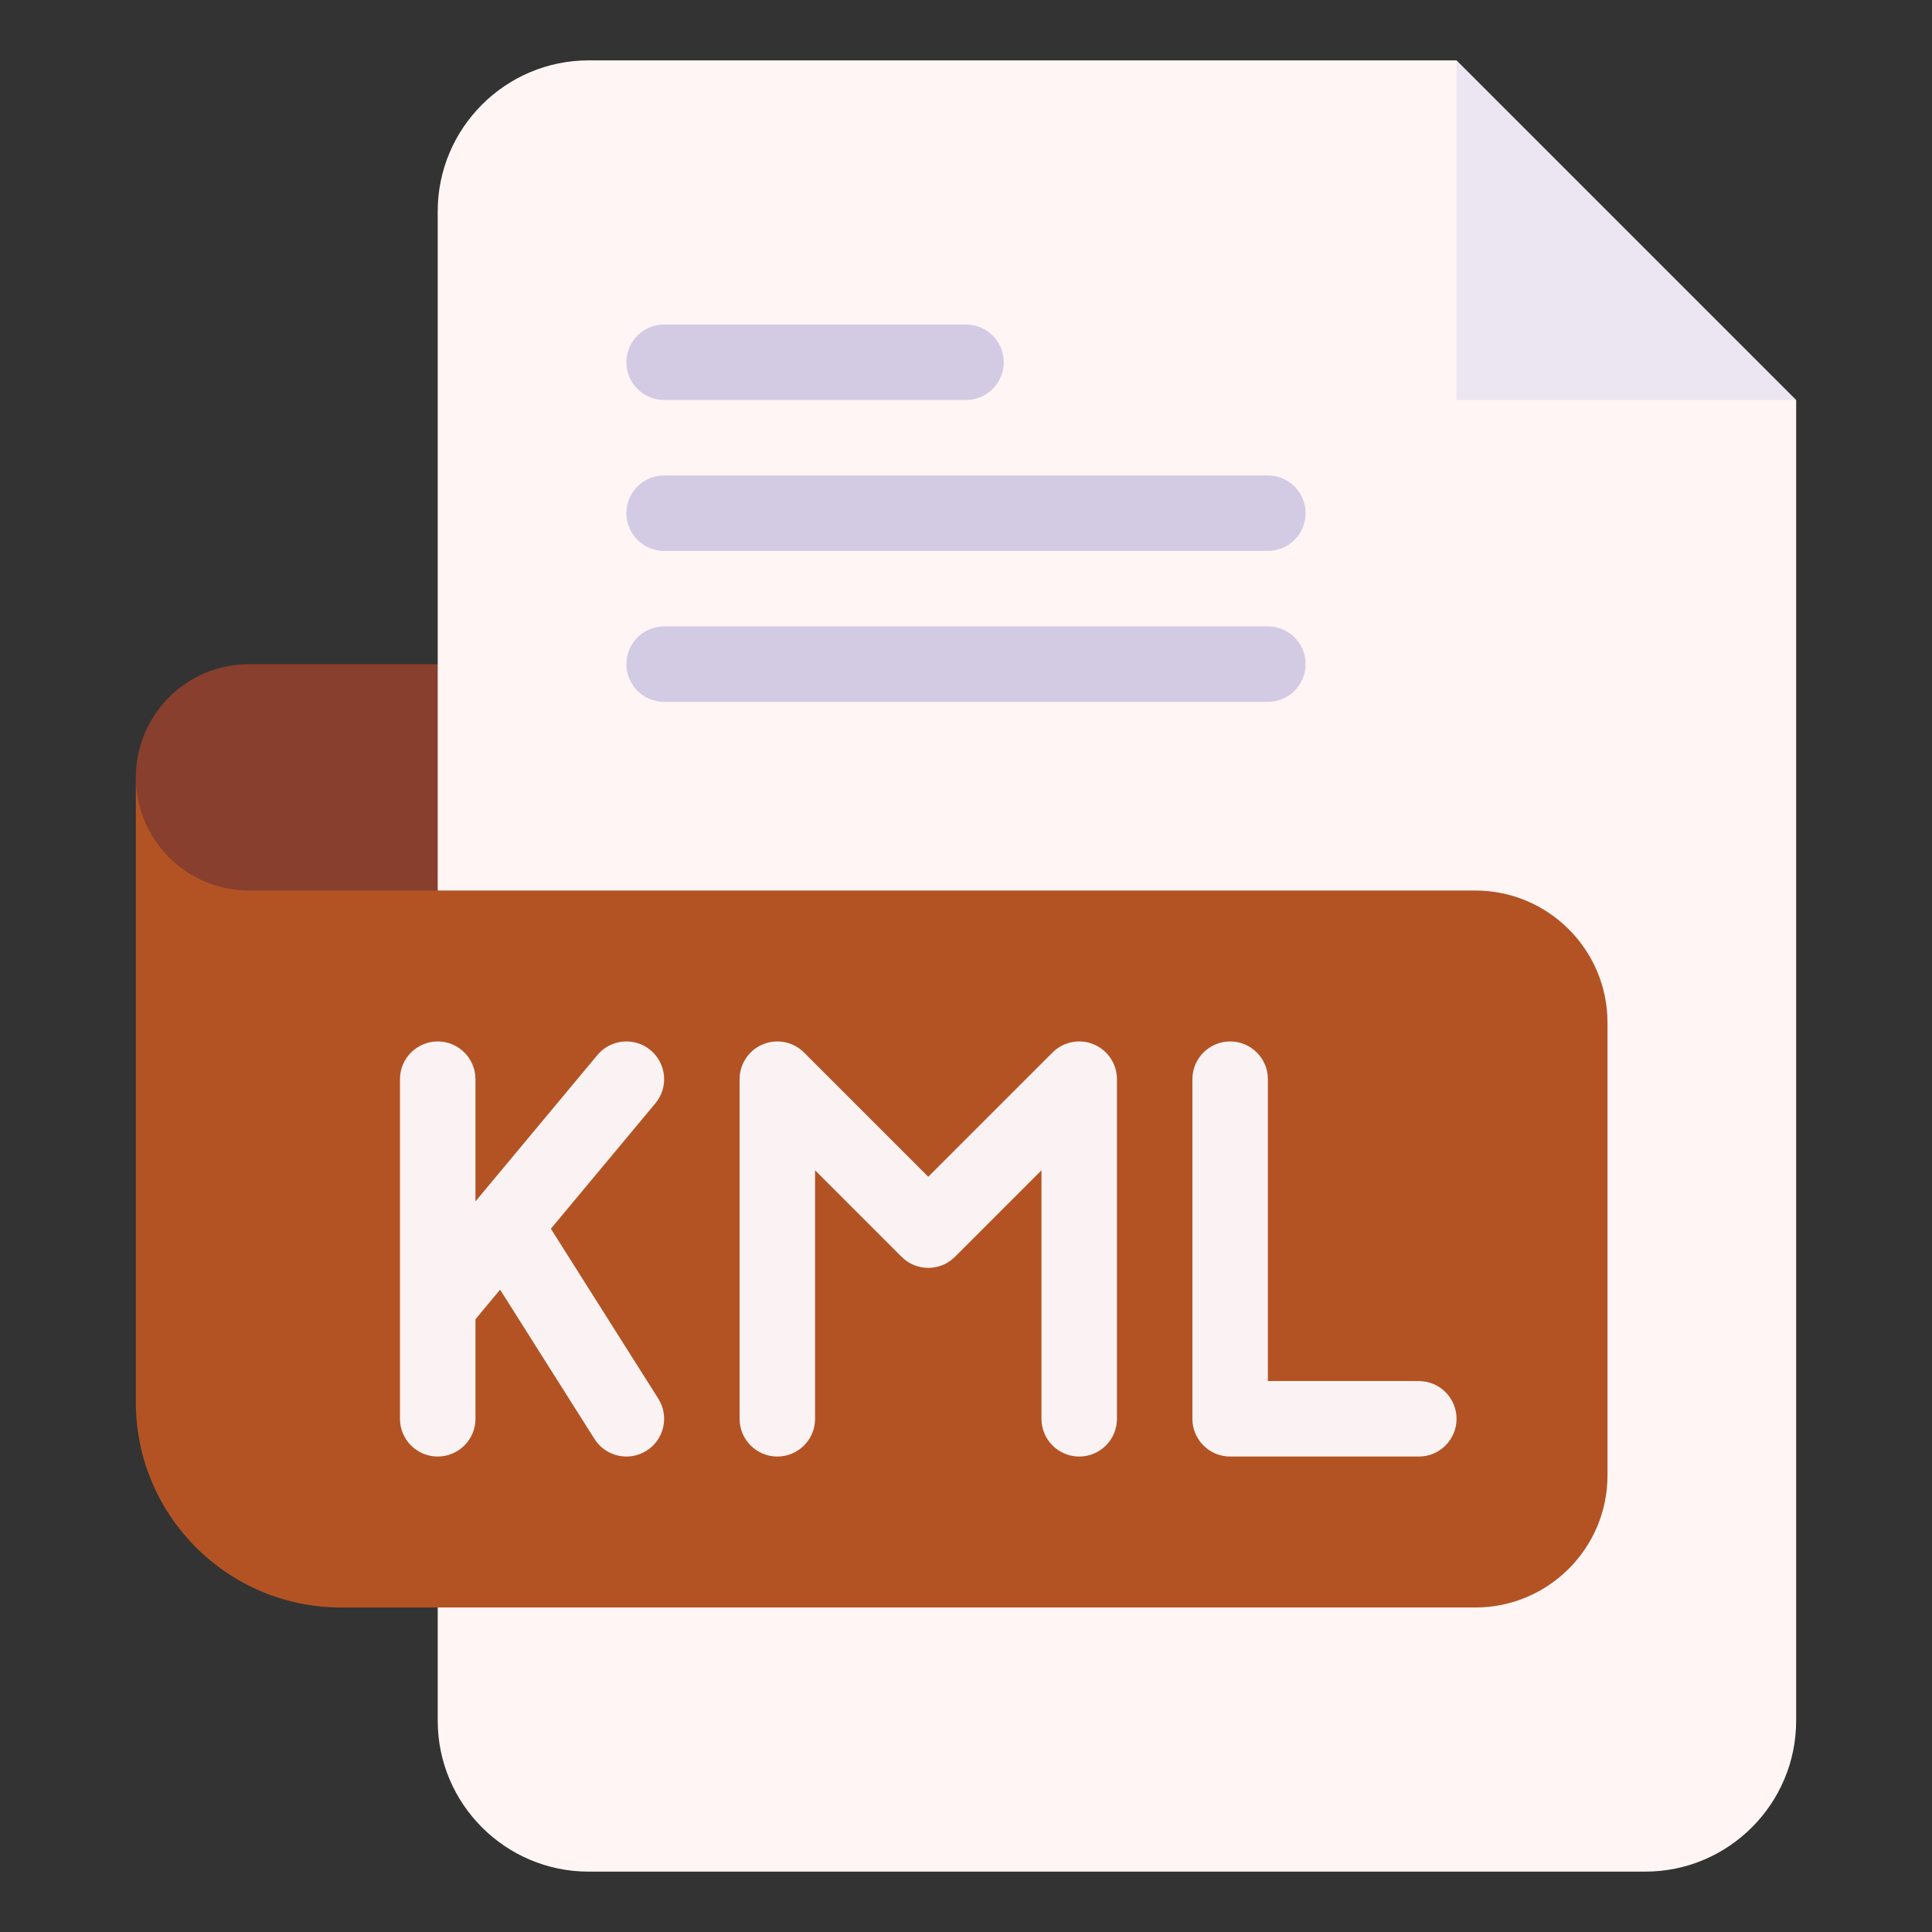 <svg enable-background="new 0 0 512 512" height="512" viewBox="0 0 512 512" width="512" xmlns="http://www.w3.org/2000/svg"><rect x="0" y="0" width="512" height="512" fill="#333333" stroke="none"/><g id="_x37_7_x2C__kml_x2C__file_type_x2C__file_format_x2C__file_extension_x2C__document"><g id="XMLID_2198_"><g id="XMLID_2207_"><path id="XMLID_10038_" d="m386 16h-20-210c-22.056 0-40 17.944-40 40v120l-10 30 10 30v220c0 22.056 17.944 40 40 40h280c22.056 0 40-17.944 40-40v-330-20l-70-20z" fill="#fff5f5"/><path id="XMLID_10037_" d="m386 106h90l-90-90z" fill="#ece6f2"/><g id="XMLID_2224_"><g id="XMLID_1070_"><path id="XMLID_1071_" d="m256 106h-80c-5.523 0-10-4.477-10-10s4.477-10 10-10h80c5.523 0 10 4.477 10 10s-4.477 10-10 10z" fill="#d3cbe4"/></g></g><g id="XMLID_2219_"><g id="XMLID_1067_"><path id="XMLID_1068_" d="m336 146h-160c-5.523 0-10-4.477-10-10s4.477-10 10-10h160c5.522 0 10 4.477 10 10s-4.478 10-10 10z" fill="#d3cbe4"/></g></g><g id="XMLID_2214_"><g id="XMLID_1064_"><path id="XMLID_1065_" d="m336 186h-160c-5.523 0-10-4.477-10-10s4.477-10 10-10h160c5.522 0 10 4.477 10 10s-4.478 10-10 10z" fill="#d3cbe4"/></g></g><path id="XMLID_10033_" d="m391 236h-275l-80-30v165.667c0 29.959 24.374 54.333 54.334 54.333h300.667c19.299 0 35-15.701 35-35v-120c-.001-19.299-15.702-35-35.001-35z" fill="#b35324"/><path id="XMLID_10032_" d="m116 236h-50c-16.569 0-30-13.431-30-30 0-16.569 13.431-30 30-30h50z" fill="#883f2e"/></g><g id="XMLID_2201_" fill="#fbf3f3"><path id="XMLID_9964_" d="m289.827 276.758c-3.738-1.546-8.038-.692-10.898 2.168l-32.929 32.928-32.929-32.929c-2.861-2.86-7.161-3.715-10.898-2.168-3.737 1.548-6.173 5.194-6.173 9.239v90c0 5.522 4.477 10 10 10s10-4.478 10-10v-65.856l22.929 22.929c3.905 3.904 10.237 3.904 14.143 0l22.928-22.929v65.858c0 5.522 4.478 10 10 10s10-4.478 10-10v-90c0-4.046-2.436-7.692-6.173-9.24z"/><path id="XMLID_9963_" d="m172.402 278.315c-4.243-3.534-10.549-2.963-14.084 1.281-41.03 49.235-30.538 36.669-32.318 38.78v-32.379c0-5.522-4.477-10-10-10s-10 4.478-10 10v59.948 30.052c0 5.522 4.477 10 10 10s10-4.478 10-10v-26.38l6.532-7.838 25.016 39.563c2.944 4.655 9.119 6.066 13.796 3.107 4.668-2.951 6.06-9.129 3.108-13.797l-28.466-45.019 27.696-33.235c3.536-4.242 2.963-10.547-1.28-14.083z"/><path id="XMLID_9962_" d="m376 365.997h-40v-80c0-5.522-4.478-10-10-10-5.523 0-10 4.478-10 10v90c0 5.522 4.477 10 10 10h50c5.522 0 10-4.478 10-10s-4.478-10-10-10z"/></g></g></g></svg>